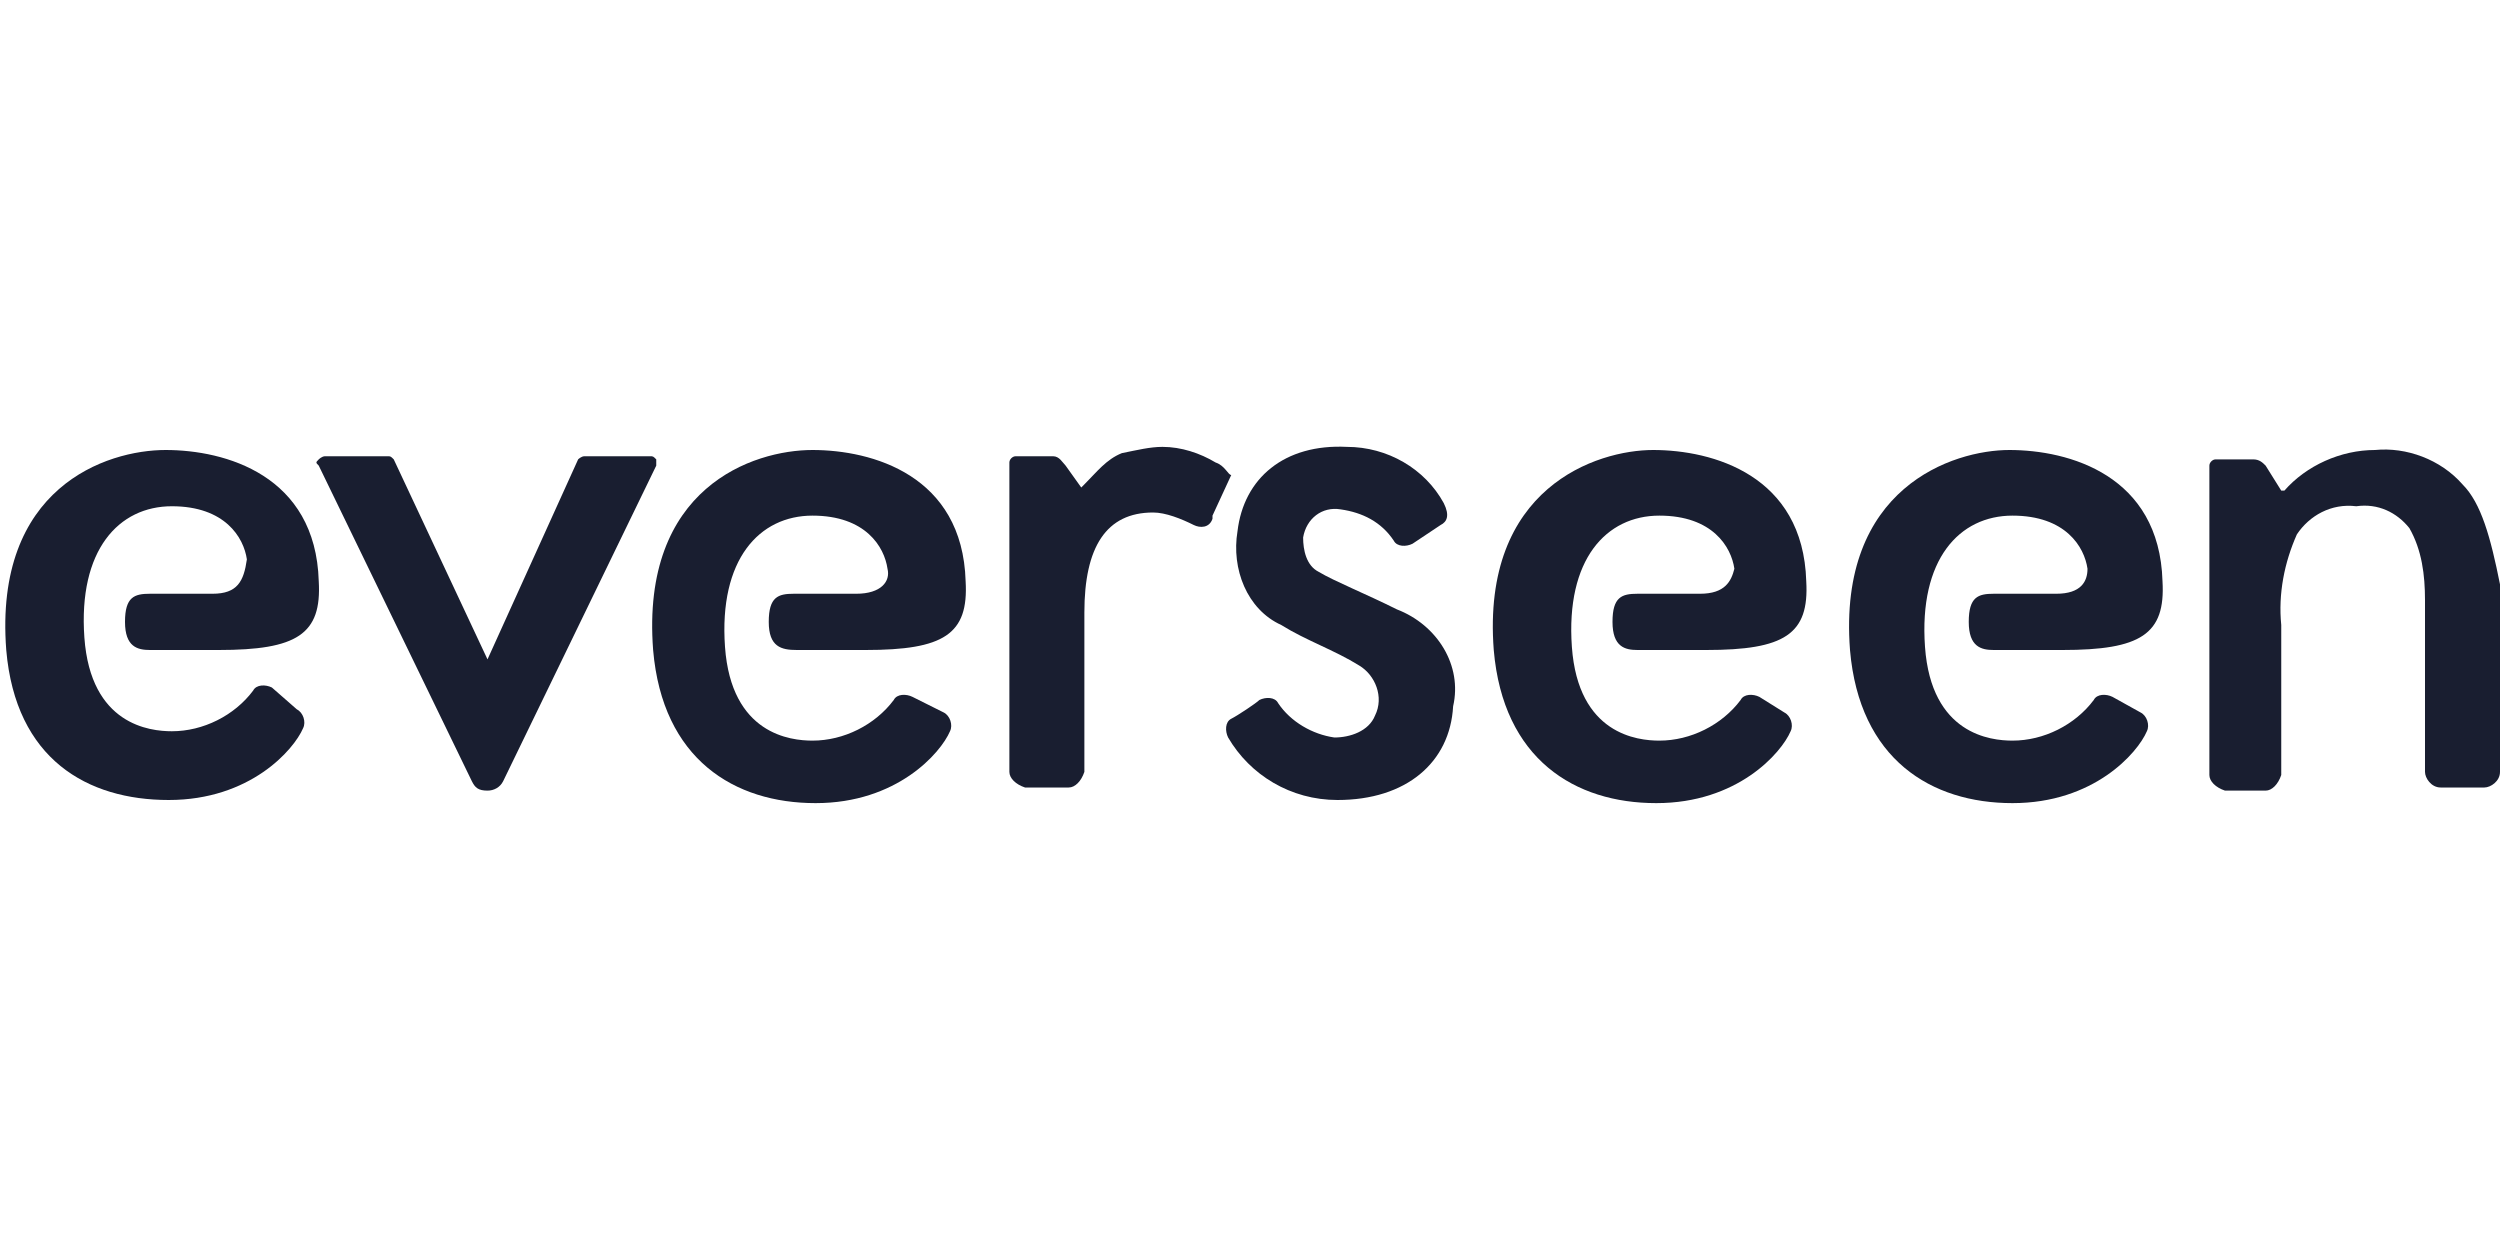 <?xml version="1.0" encoding="utf-8"?>
<!-- Generator: Adobe Illustrator 27.5.0, SVG Export Plug-In . SVG Version: 6.00 Build 0)  -->
<svg width="80" height="40" version="1.1" id="Layer_1" xmlns="http://www.w3.org/2000/svg" xmlns:xlink="http://www.w3.org/1999/xlink" x="0px" y="0px"
	 viewBox="0 0 80 40" style="enable-background:new 0 0 80 40;" xml:space="preserve">
<style type="text/css">
	.st0{fill:#191E30;}
</style>
<path class="st0" d="M21,14.7c-0.1-0.1-0.1-0.1-0.2-0.1h-2.1c-0.1,0-0.2,0.1-0.2,0.1l-2.9,6.4l-3-6.4c-0.1-0.1-0.1-0.1-0.2-0.1h-2
	c-0.1,0-0.2,0.1-0.2,0.1c-0.1,0.1-0.1,0.1,0,0.2L15.1,25c0.1,0.2,0.2,0.3,0.5,0.3c0.2,0,0.4-0.1,0.5-0.3L21,14.9
	C21,14.9,21,14.8,21,14.7z"/>
<path class="st0" d="M38.9,14.8c-0.5-0.3-1.1-0.5-1.7-0.5c-0.4,0-0.8,0.1-1.3,0.2c-0.5,0.2-0.8,0.6-1.2,1l-0.1,0.1l-0.5-0.7
	c-0.1-0.1-0.2-0.3-0.4-0.3h-1.2c-0.1,0-0.2,0.1-0.2,0.2v9.9c0,0.2,0.2,0.4,0.5,0.5h1.4c0.2,0,0.4-0.2,0.5-0.5v-5.1
	c0-2.1,0.7-3.2,2.2-3.2c0.4,0,0.9,0.2,1.3,0.4c0.2,0.1,0.5,0.1,0.6-0.2c0,0,0,0,0-0.1l0.6-1.3C39.3,15.2,39.2,14.9,38.9,14.8
	C39,14.8,39,14.8,38.9,14.8z"/>
<path class="st0" d="M78.8,15.5c-0.7-0.8-1.8-1.2-2.8-1.1c-1.1,0-2.2,0.5-2.9,1.3L73,15.7l-0.5-0.8c-0.1-0.1-0.2-0.2-0.4-0.2h-1.2
	c-0.1,0-0.2,0.1-0.2,0.2v9.9c0,0.2,0.2,0.4,0.5,0.5h1.3c0.2,0,0.4-0.2,0.5-0.5v-4.8c-0.1-1,0.1-2,0.5-2.9c0.4-0.6,1.1-1,1.9-0.9
	c0.7-0.1,1.3,0.2,1.7,0.7c0.4,0.7,0.5,1.5,0.5,2.3v5.5c0,0.2,0.2,0.5,0.5,0.5h1.4c0.2,0,0.5-0.2,0.5-0.5v-6
	C79.7,17.2,79.4,16.1,78.8,15.5z"/>
<path class="st0" d="M44.7,19.5c-1-0.5-2-0.9-2.5-1.2c-0.4-0.2-0.5-0.7-0.5-1.1c0.1-0.6,0.6-1,1.2-0.9c0.7,0.1,1.3,0.4,1.7,1
	c0.1,0.2,0.4,0.2,0.6,0.1l0.9-0.6c0.2-0.1,0.3-0.3,0.1-0.7c-0.6-1.1-1.8-1.8-3.1-1.8c-2-0.1-3.3,1-3.5,2.7c-0.2,1.2,0.3,2.5,1.4,3
	c0.8,0.5,1.7,0.8,2.5,1.3c0.5,0.3,0.8,1,0.5,1.6l0,0c-0.2,0.5-0.8,0.7-1.3,0.7c-0.7-0.1-1.4-0.5-1.8-1.1c-0.1-0.2-0.4-0.2-0.6-0.1
	c-0.1,0.1-0.7,0.5-0.9,0.6c-0.2,0.1-0.2,0.4-0.1,0.6c0.7,1.2,2,2,3.5,2c2.2,0,3.6-1.2,3.7-3C46.8,21.3,46,20,44.7,19.5z"/>
<path class="st0" d="M27.4,19h-2c-0.5,0-0.8,0.1-0.8,0.9c0,0.8,0.4,0.9,0.9,0.9h2.2c2.5,0,3.3-0.5,3.2-2.2c-0.1-3.4-3-4.2-4.9-4.2
	s-5.5,1.2-5.1,6.4c0.3,3.5,2.6,4.9,5.2,4.9s4-1.6,4.3-2.3c0.1-0.2,0-0.5-0.2-0.6l-1-0.5c-0.2-0.1-0.5-0.1-0.6,0.1l0,0
	c-0.6,0.8-1.6,1.3-2.6,1.3c-0.7,0-2.6-0.2-2.8-3c-0.2-2.8,1.1-4.2,2.8-4.2s2.3,1,2.4,1.7C28.5,18.6,28.2,19,27.4,19z"/>
<path class="st0" d="M54.4,19h-2c-0.5,0-0.8,0.1-0.8,0.9c0,0.8,0.4,0.9,0.8,0.9h2.2c2.5,0,3.3-0.5,3.2-2.2c-0.1-3.4-3-4.2-4.9-4.2
	c-1.8,0-5.5,1.2-5.1,6.4c0.3,3.5,2.6,4.9,5.2,4.9s4-1.6,4.3-2.3c0.1-0.2,0-0.5-0.2-0.6l-0.8-0.5c-0.2-0.1-0.5-0.1-0.6,0.1l0,0
	c-0.6,0.8-1.6,1.3-2.6,1.3c-0.7,0-2.6-0.2-2.8-3c-0.2-2.8,1.1-4.2,2.8-4.2s2.3,1,2.4,1.7C55.4,18.6,55.2,19,54.4,19z"/>
<path class="st0" d="M65.8,19h-2c-0.5,0-0.8,0.1-0.8,0.9c0,0.8,0.4,0.9,0.8,0.9h2.2c2.5,0,3.3-0.5,3.2-2.2c-0.1-3.4-3-4.2-4.9-4.2
	c-1.8,0-5.5,1.2-5.1,6.4c0.3,3.5,2.6,4.9,5.2,4.9c2.6,0,4-1.6,4.3-2.3c0.1-0.2,0-0.5-0.2-0.6l-0.9-0.5c-0.2-0.1-0.5-0.1-0.6,0.1l0,0
	c-0.6,0.8-1.6,1.3-2.6,1.3c-0.7,0-2.6-0.2-2.8-3s1.1-4.2,2.8-4.2c1.7,0,2.3,1,2.4,1.7C66.8,18.6,66.6,19,65.8,19z"/>
<path class="st0" d="M6.8,19h-2c-0.5,0-0.8,0.1-0.8,0.9c0,0.8,0.4,0.9,0.8,0.9H7c2.5,0,3.3-0.5,3.2-2.2c-0.1-3.4-3-4.2-4.9-4.2
	s-5.5,1.2-5.1,6.4c0.3,3.5,2.6,4.8,5.2,4.8s4-1.6,4.3-2.3c0.1-0.2,0-0.5-0.2-0.6L8.7,22c-0.2-0.1-0.5-0.1-0.6,0.1l0,0
	c-0.6,0.8-1.6,1.3-2.6,1.3c-0.7,0-2.6-0.2-2.8-3s1.1-4.2,2.8-4.2s2.3,1,2.4,1.7C7.8,18.6,7.6,19,6.8,19z"/>
</svg>

